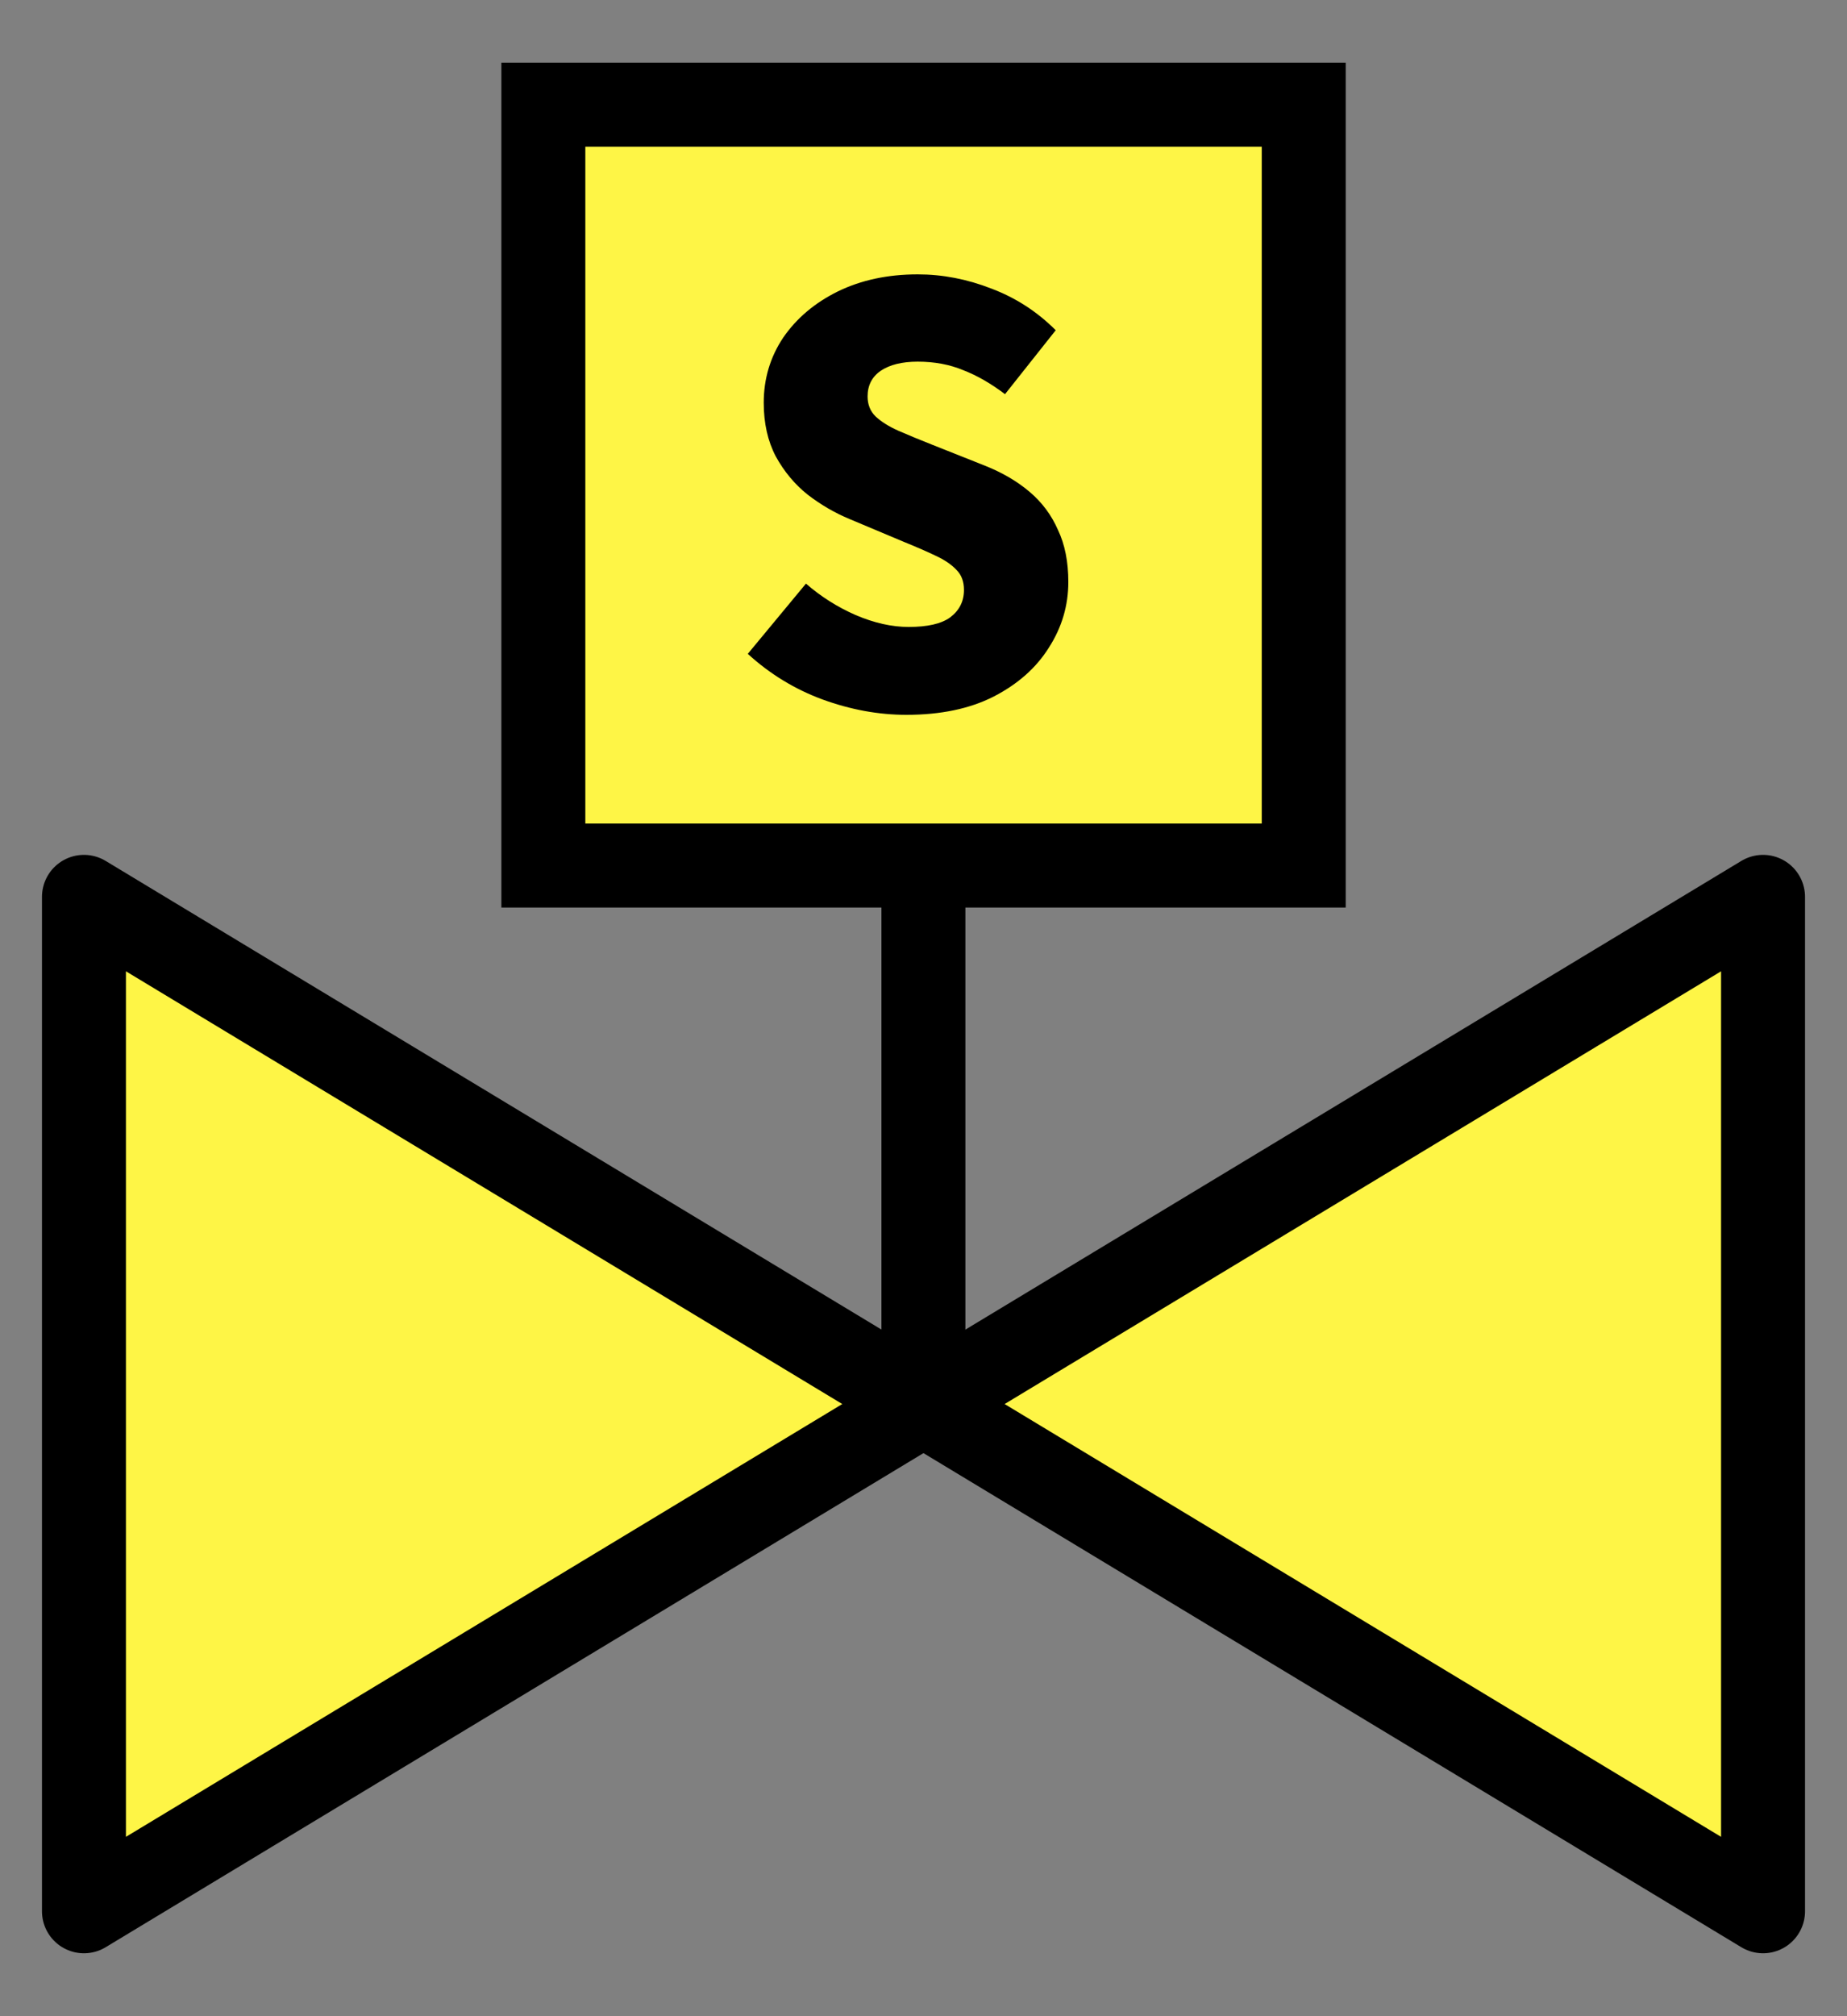 <svg width="22" height="24" viewBox="0 0 22 24" fill="none" xmlns="http://www.w3.org/2000/svg">
<rect x="0" y="0" width="22" height="24" fill="#808080" stroke="none"/>
<path d="M10.999 16.651L10.999 10.062" stroke="black" stroke-miterlimit="10"/>
<path d="M15.529 1.246L6.472 1.246L6.472 10.303L15.529 10.303L15.529 1.246Z" fill="#FEF546" stroke="black" stroke-miterlimit="10"/>
<path d="M10.796 8.509C10.465 8.509 10.132 8.448 9.797 8.326C9.466 8.204 9.17 8.023 8.907 7.783L9.6 6.947C9.777 7.101 9.974 7.226 10.191 7.321C10.413 7.416 10.623 7.463 10.823 7.463C11.049 7.463 11.214 7.425 11.319 7.348C11.427 7.266 11.482 7.158 11.482 7.022C11.482 6.922 11.452 6.843 11.393 6.784C11.334 6.721 11.251 6.664 11.142 6.614C11.038 6.564 10.913 6.51 10.768 6.451L10.123 6.18C9.946 6.107 9.779 6.01 9.62 5.888C9.466 5.765 9.34 5.614 9.24 5.432C9.145 5.251 9.097 5.038 9.097 4.794C9.097 4.509 9.174 4.251 9.328 4.02C9.487 3.789 9.704 3.605 9.98 3.469C10.257 3.334 10.574 3.266 10.931 3.266C11.226 3.266 11.518 3.322 11.808 3.435C12.097 3.544 12.353 3.709 12.575 3.931L11.971 4.692C11.803 4.565 11.638 4.47 11.475 4.407C11.312 4.339 11.131 4.305 10.931 4.305C10.746 4.305 10.598 4.341 10.49 4.414C10.386 4.486 10.334 4.588 10.334 4.719C10.334 4.814 10.365 4.894 10.429 4.957C10.497 5.02 10.587 5.077 10.7 5.127C10.814 5.177 10.945 5.231 11.094 5.29L11.726 5.541C11.934 5.623 12.113 5.727 12.263 5.854C12.412 5.98 12.525 6.132 12.602 6.309C12.684 6.481 12.725 6.687 12.725 6.927C12.725 7.208 12.648 7.468 12.494 7.708C12.344 7.948 12.125 8.143 11.835 8.292C11.55 8.437 11.203 8.509 10.796 8.509Z" fill="black"/>
<path d="M1 22.751L11 16.713L1 10.676L1 22.751Z" fill="#FEF546" stroke="black" stroke-linecap="round" stroke-linejoin="round"/>
<path d="M21 22.751L10.999 16.713L21 10.676V22.751Z" fill="#FEF546" stroke="black" stroke-linecap="round" stroke-linejoin="round"/>
</svg>
